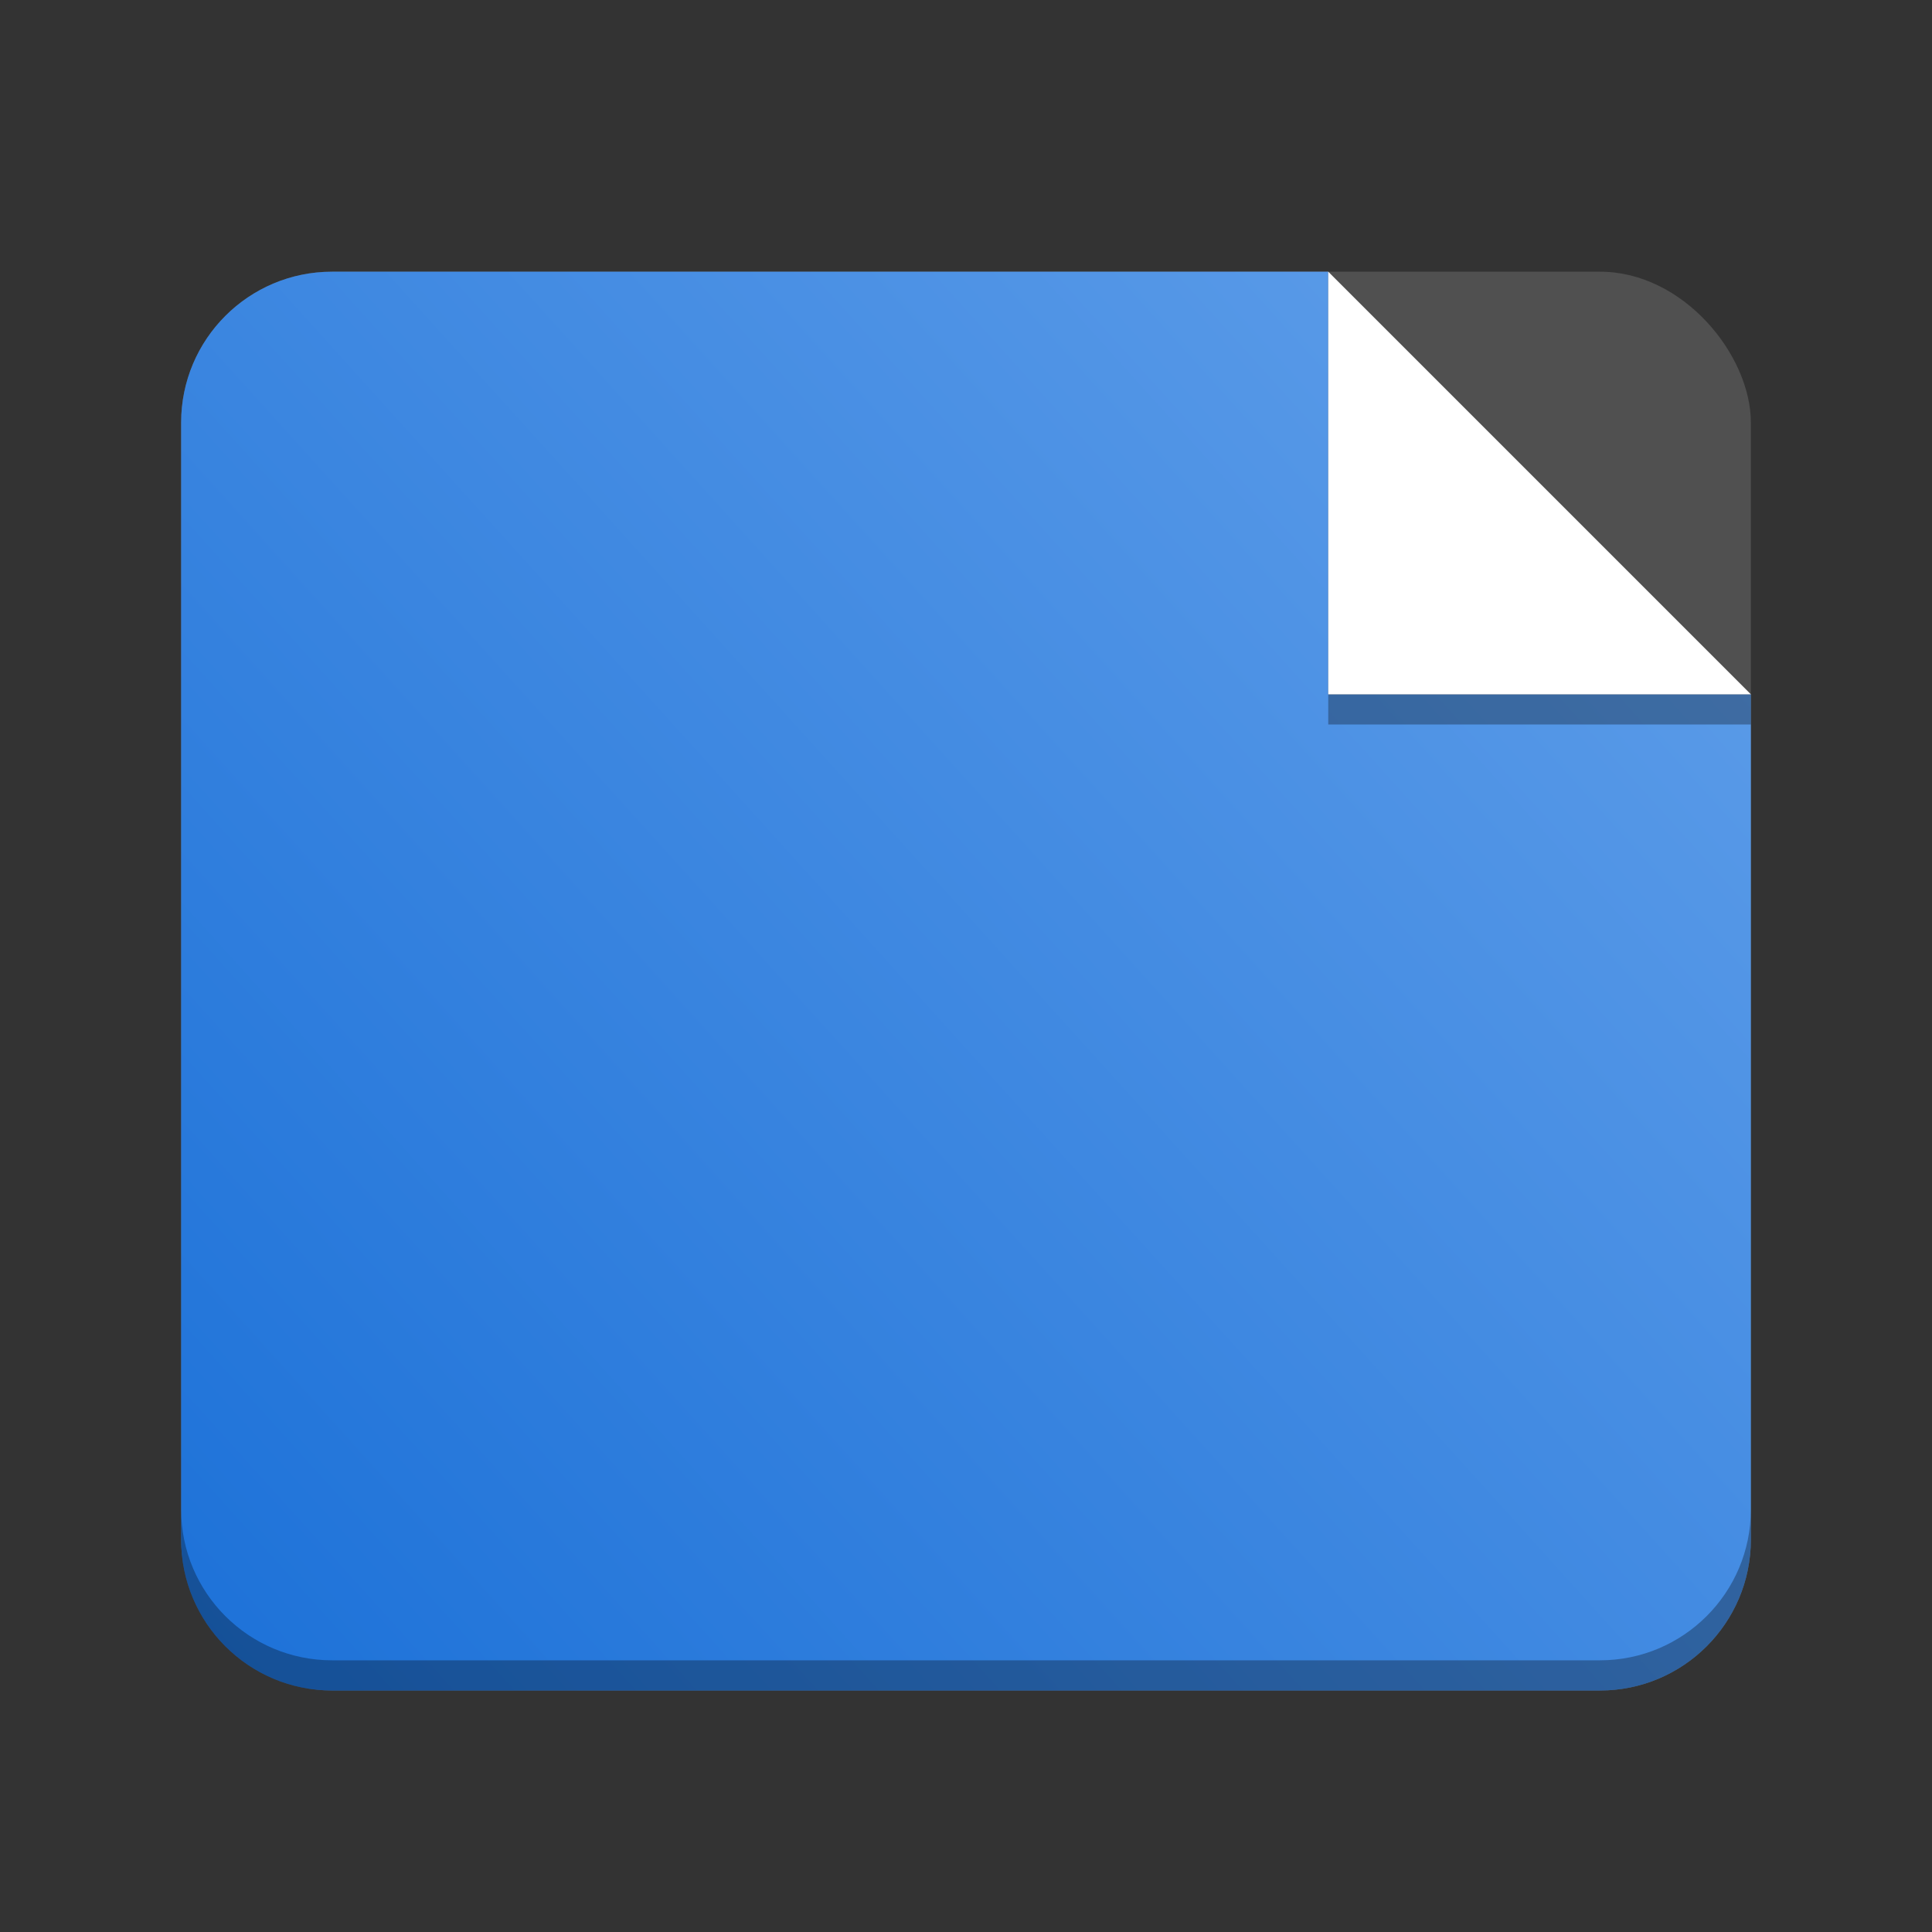 <?xml version="1.0" encoding="utf-8"?>
<svg width="128" height="128" viewBox="0 0 128 128" fill="none" xmlns="http://www.w3.org/2000/svg">
<rect x="0" y="0" width="128" height="128" fill="#333333" stroke="none"/>
<defs>
<linearGradient id="gradient" gradientUnits="userSpaceOnUse" x1="104" y1="-0" x2="0" y2="94">
<stop offset="0" stop-color="#62A0EA"/>
<stop offset="1" stop-color="#1C71D8"/>
</linearGradient>
</defs>
<rect width="128" height="128"/>
<rect width="104" height="94" rx="10" fill="#505050" transform="translate(12 18)"/>
<path d="M76 0L76 28L104 28L104 84C104 89.524 99.523 94 94 94L10 94C4.476 94 0 89.524 0 84L1.496e-05 10C1.496e-05 4.476 4.476 0 10 0L76 0Z" fill="url(#gradient)" transform="translate(12 18)"/>
<path d="M0 2L0 0C0 5.525 4.477 10 10 10L94 10C99.523 10 104 5.524 104 0L104 2C104 7.524 99.523 12 94 12L10 12C4.476 12 0 7.524 0 2L0 2Z" fill="#000000" opacity="0.3" transform="translate(12 100)"/>
<rect width="28" height="2" fill="#000000" opacity="0.3" transform="translate(88 46)"/>
<path id="corner" d="M0 0L28 28L0 28Z" fill="#FFFFFF" transform="translate(88 18)"/>
</svg>